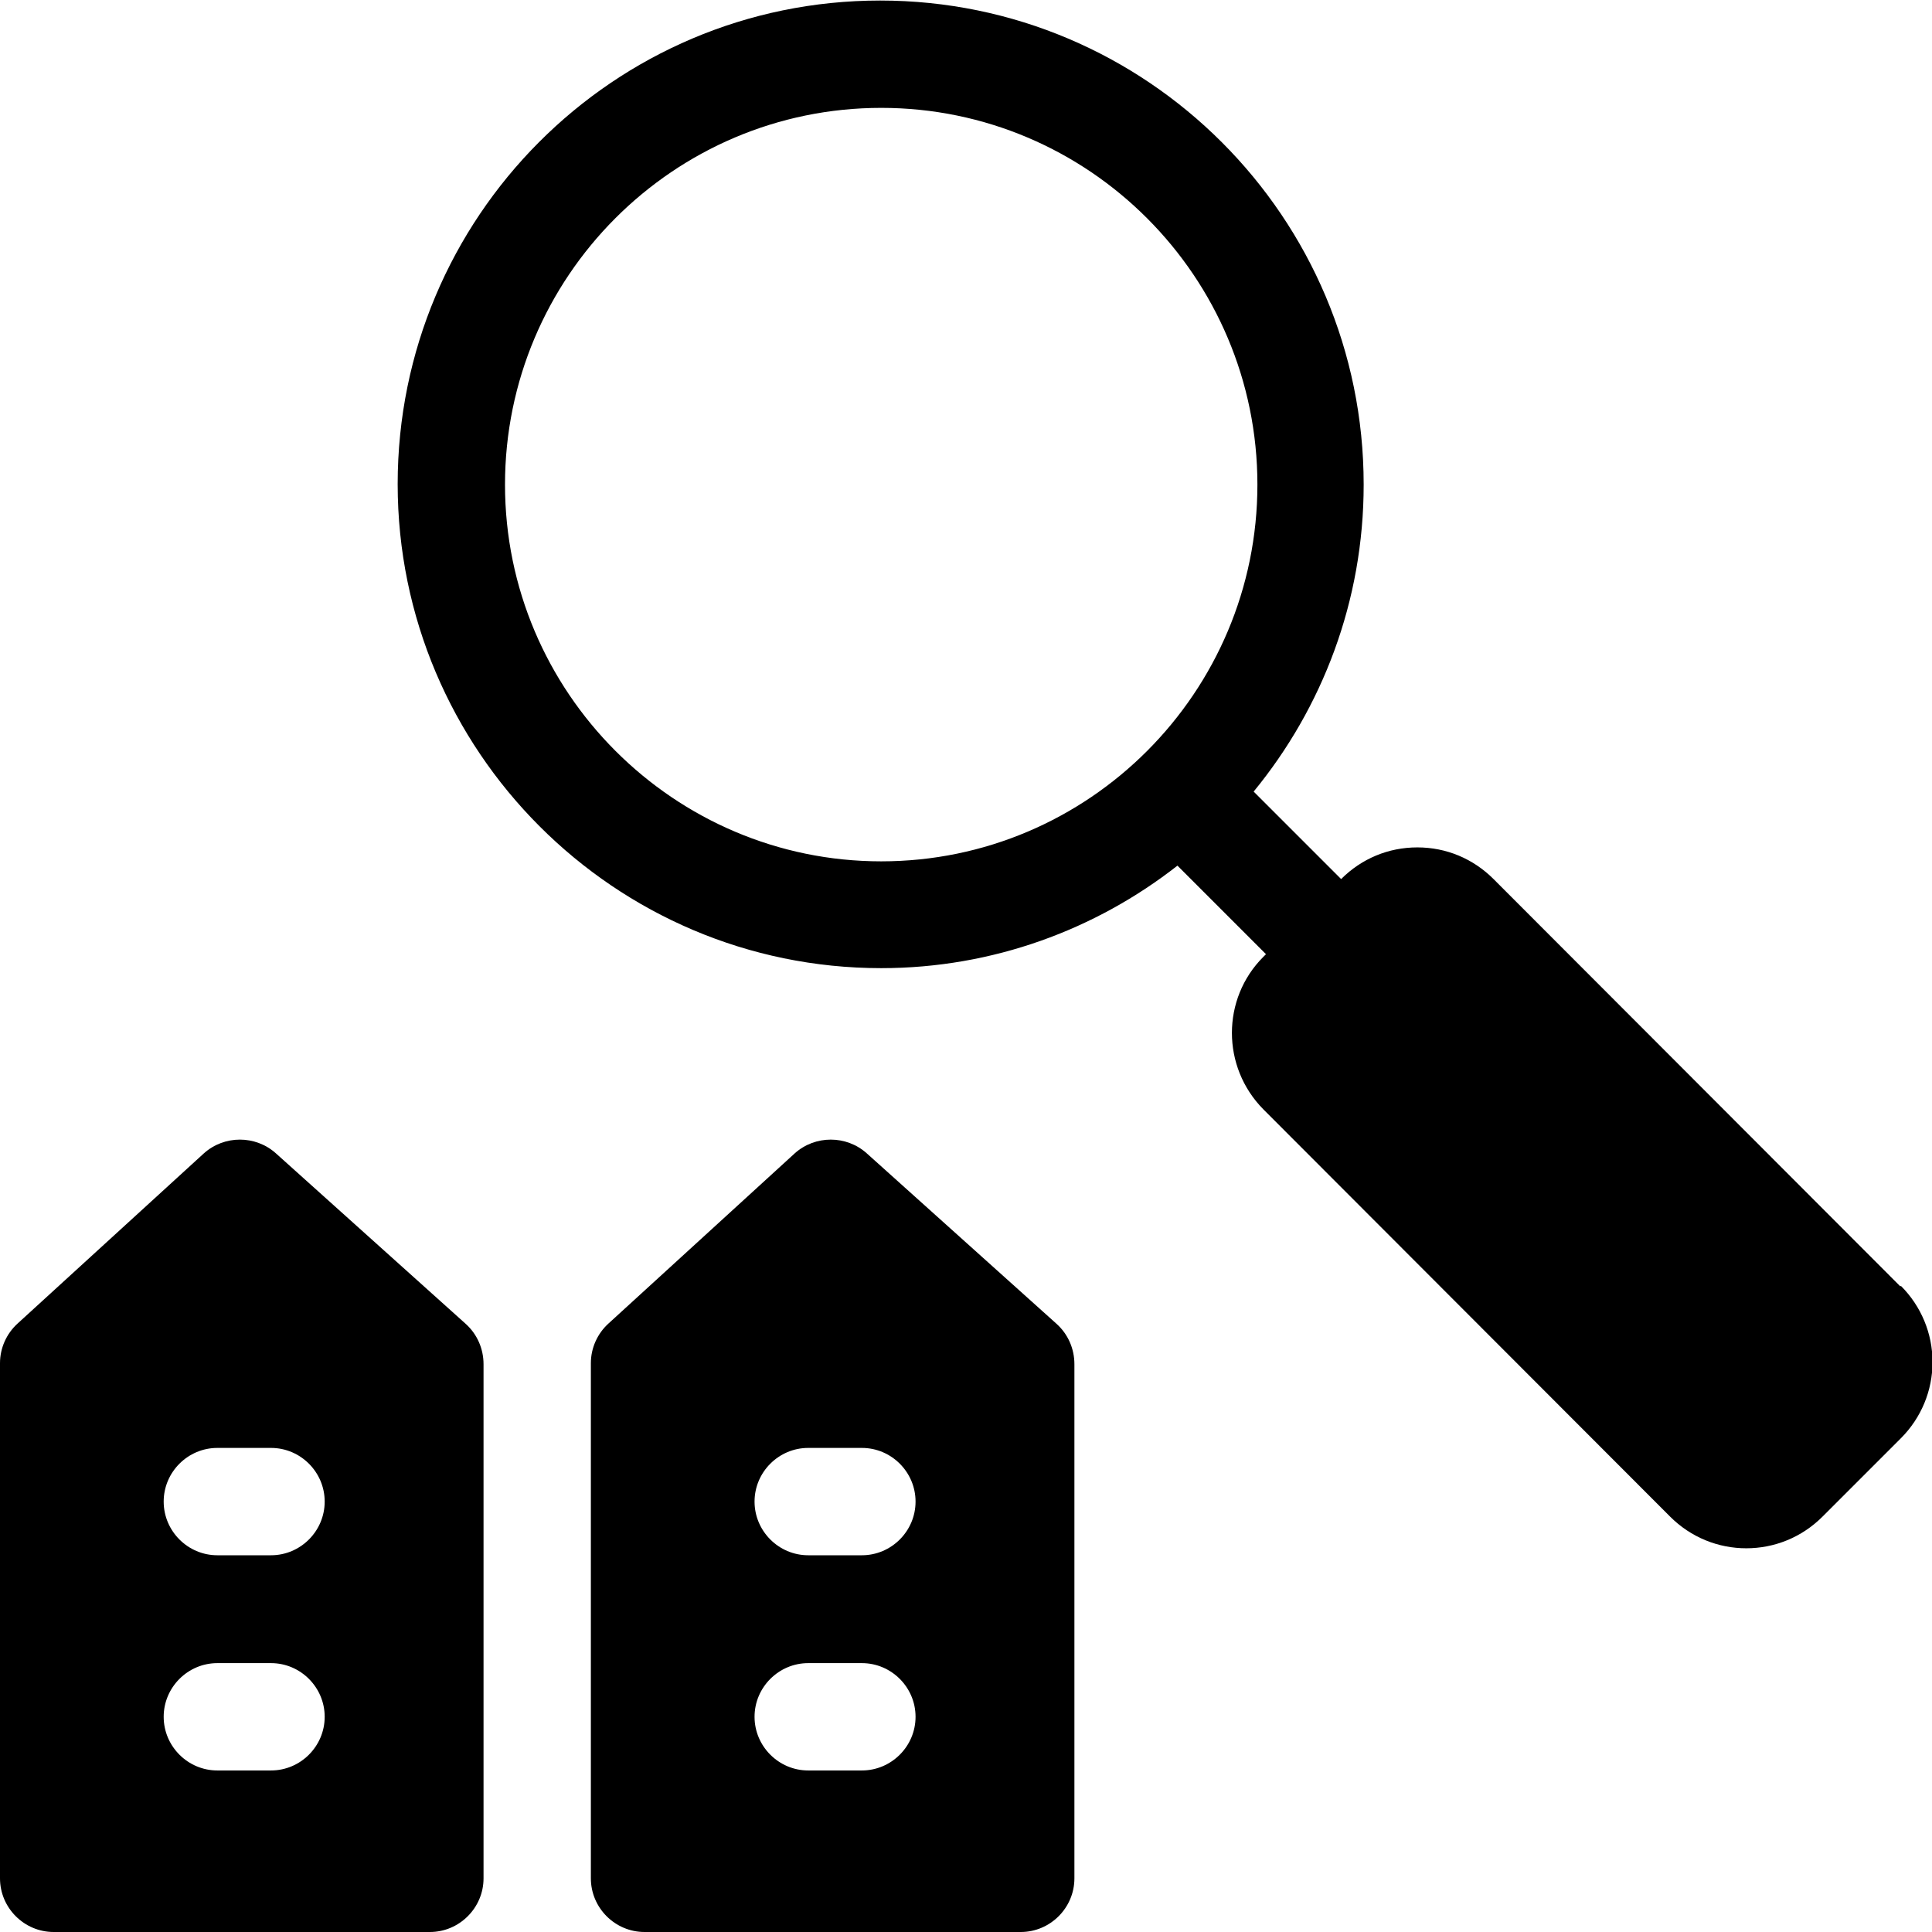 <?xml version="1.0" encoding="UTF-8"?><svg id="Layer_1" xmlns="http://www.w3.org/2000/svg" width="36" height="36" viewBox="0 0 36 36"><path d="m35.41,23.97l-7.58-7.59c-.38-.38-.88-.59-1.42-.59s-1.04.21-1.42.59h0s-1.63-1.63-1.63-1.63c1.28-1.56,2.05-3.55,2.05-5.72,0-4.98-4.04-9.02-9.01-9.02S7.41,4.05,7.41,9.02s4.04,9.02,9.01,9.02c2.08,0,4-.72,5.52-1.91l1.65,1.65-.05.05c-.78.78-.78,2.05,0,2.84l7.58,7.59c.39.39.9.59,1.42.59s1.03-.2,1.42-.59l1.46-1.46c.38-.38.59-.89.59-1.42s-.21-1.04-.59-1.42Zm-18.99-7.92c-3.86,0-7.01-3.15-7.01-7.02s3.14-7.02,7.01-7.02,7.01,3.15,7.01,7.02-3.14,7.02-7.01,7.02Z"/><path d="m0,25.41v9.59c0,.55.45,1,1,1h7.01c.55,0,1-.45,1-1v-9.58c0-.29-.12-.56-.33-.75l-3.54-3.18c-.38-.34-.96-.34-1.34,0l-3.47,3.17c-.21.19-.33.46-.33.74Zm6.05,6.58c0,.55-.45,1-1,1h-1c-.55,0-1-.45-1-1h0c0-.55.45-1,1-1h1c.55,0,1,.45,1,1h0Zm0-4.01h0c0,.55-.45,1-1,1h-1c-.55,0-1-.45-1-1h0c0-.55.45-1,1-1h1c.55,0,1,.45,1,1Z"/><path d="m11.01,25.41v9.59c0,.55.45,1,1,1h7.01c.55,0,1-.45,1-1v-9.58c0-.29-.12-.56-.33-.75l-3.54-3.18c-.38-.34-.96-.34-1.34,0l-3.47,3.17c-.21.19-.33.46-.33.74Zm6.05,6.58c0,.55-.45,1-1,1h-1c-.55,0-1-.45-1-1h0c0-.55.45-1,1-1h1c.55,0,1,.45,1,1h0Zm0-4.01h0c0,.55-.45,1-1,1h-1c-.55,0-1-.45-1-1h0c0-.55.45-1,1-1h1c.55,0,1,.45,1,1Z"/></svg>